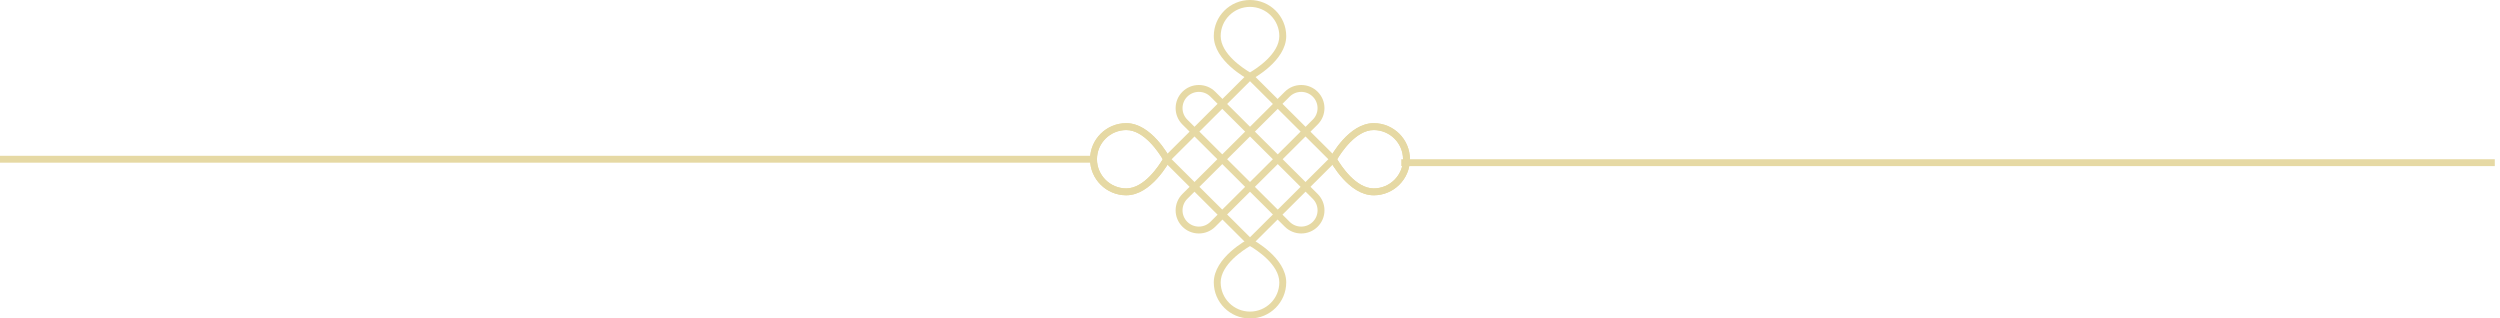 <svg width="157" height="20" viewBox="0 0 157 20" fill="none" xmlns="http://www.w3.org/2000/svg">
<g clip-path="url(#clip0_2062_203)">
<path d="M156.673 10H88V10.432H156.673V10Z" fill="#E6D9A4"/>
<path d="M68.673 9.784H0V10.216H68.673V9.784Z" fill="#E6D9A4"/>
<path d="M70.731 12.264C69.477 12.264 68.456 11.248 68.456 9.999C68.456 8.751 69.477 7.735 70.731 7.735C72.296 7.735 73.417 9.81 73.464 9.899L73.517 9.999L73.464 10.1C73.417 10.189 72.295 12.263 70.731 12.263V12.264ZM70.731 8.167C69.716 8.167 68.89 8.989 68.89 9.999C68.89 11.01 69.716 11.832 70.731 11.832C71.859 11.832 72.787 10.398 73.022 9.999C72.787 9.601 71.859 8.167 70.731 8.167Z" fill="#E6D9A4"/>
<path d="M86.269 12.264C84.705 12.264 83.583 10.189 83.536 10.101L83.482 10L83.536 9.899C83.583 9.811 84.705 7.735 86.269 7.735C87.523 7.735 88.543 8.751 88.543 10C88.543 11.249 87.523 12.265 86.269 12.265V12.264ZM83.977 9.999C84.213 10.398 85.141 11.832 86.269 11.832C87.284 11.832 88.11 11.009 88.11 9.999C88.11 8.989 87.284 8.167 86.269 8.167C85.141 8.167 84.213 9.601 83.977 9.999Z" fill="#E6D9A4"/>
<path d="M70.731 12.264C69.477 12.264 68.456 11.248 68.456 9.999C68.456 8.751 69.477 7.735 70.731 7.735C72.296 7.735 73.417 9.81 73.464 9.899L73.517 9.999L73.464 10.1C73.417 10.189 72.295 12.263 70.731 12.263V12.264ZM70.731 8.167C69.716 8.167 68.89 8.989 68.89 9.999C68.89 11.01 69.716 11.832 70.731 11.832C71.859 11.832 72.787 10.398 73.022 9.999C72.787 9.601 71.859 8.167 70.731 8.167Z" fill="#E6D9A4"/>
<path d="M86.269 12.264C84.705 12.264 83.583 10.189 83.536 10.101L83.482 10L83.536 9.899C83.583 9.811 84.705 7.735 86.269 7.735C87.523 7.735 88.543 8.751 88.543 10C88.543 11.249 87.523 12.265 86.269 12.265V12.264ZM83.977 9.999C84.213 10.398 85.141 11.832 86.269 11.832C87.284 11.832 88.11 11.009 88.11 9.999C88.11 8.989 87.284 8.167 86.269 8.167C85.141 8.167 84.213 9.601 83.977 9.999Z" fill="#E6D9A4"/>
<path d="M78.5 5.04L78.399 4.986C78.31 4.939 76.226 3.823 76.226 2.265C76.226 1.017 77.246 0 78.5 0C79.754 0 80.775 1.017 80.775 2.265C80.775 3.823 78.69 4.939 78.601 4.986L78.5 5.04ZM78.5 0.432C77.485 0.432 76.659 1.254 76.659 2.264C76.659 3.388 78.1 4.312 78.5 4.546C78.9 4.312 80.341 3.388 80.341 2.264C80.341 1.254 79.515 0.432 78.5 0.432Z" fill="#E6D9A4"/>
<path d="M78.5 20C77.246 20 76.226 18.984 76.226 17.735C76.226 16.177 78.31 15.061 78.399 15.014L78.5 14.961L78.601 15.014C78.69 15.061 80.775 16.178 80.775 17.735C80.775 18.984 79.754 20 78.5 20ZM78.5 15.454C78.1 15.688 76.659 16.612 76.659 17.735C76.659 18.746 77.485 19.568 78.5 19.568C79.515 19.568 80.341 18.746 80.341 17.735C80.341 16.612 78.9 15.688 78.5 15.454Z" fill="#E6D9A4"/>
<path d="M78.5 15.421C78.444 15.421 78.389 15.4 78.347 15.358L73.119 10.153C73.079 10.113 73.056 10.057 73.056 10C73.056 9.943 73.079 9.888 73.119 9.848L78.347 4.643C78.428 4.562 78.572 4.562 78.653 4.643L83.881 9.848C83.921 9.888 83.944 9.943 83.944 10C83.944 10.057 83.921 10.113 83.881 10.153L78.653 15.358C78.611 15.4 78.556 15.421 78.5 15.421ZM73.579 10L78.5 14.899L83.421 10L78.5 5.1L73.579 10Z" fill="#E6D9A4"/>
<path d="M80.242 13.685C80.186 13.685 80.131 13.665 80.089 13.622L74.861 8.417C74.777 8.333 74.777 8.196 74.861 8.112C74.946 8.028 75.083 8.028 75.168 8.112L80.395 13.317C80.48 13.401 80.48 13.538 80.395 13.622C80.353 13.665 80.298 13.685 80.242 13.685Z" fill="#E6D9A4"/>
<path d="M81.985 11.951C81.93 11.951 81.874 11.93 81.832 11.888L76.605 6.683C76.52 6.599 76.52 6.462 76.605 6.378C76.689 6.293 76.826 6.293 76.911 6.378L82.139 11.582C82.223 11.667 82.223 11.803 82.139 11.888C82.096 11.93 82.041 11.951 81.985 11.951Z" fill="#E6D9A4"/>
<path d="M75.015 11.951C74.959 11.951 74.903 11.93 74.861 11.888C74.777 11.803 74.777 11.667 74.861 11.582L80.089 6.378C80.173 6.293 80.311 6.293 80.395 6.378C80.48 6.462 80.48 6.599 80.395 6.683L75.168 11.888C75.125 11.93 75.07 11.951 75.015 11.951Z" fill="#E6D9A4"/>
<path d="M76.757 13.685C76.701 13.685 76.645 13.665 76.603 13.622C76.519 13.538 76.519 13.401 76.603 13.317L81.831 8.112C81.915 8.028 82.053 8.028 82.138 8.112C82.222 8.196 82.222 8.333 82.138 8.417L76.91 13.622C76.868 13.665 76.812 13.685 76.757 13.685Z" fill="#E6D9A4"/>
<path d="M75.011 8.481C74.955 8.481 74.9 8.46 74.858 8.418L74.256 7.819C73.687 7.252 73.687 6.33 74.256 5.763C74.531 5.489 74.898 5.338 75.288 5.338C75.678 5.338 76.044 5.489 76.32 5.763L76.922 6.363C77.006 6.447 77.006 6.584 76.922 6.668C76.837 6.752 76.7 6.752 76.615 6.668L76.013 6.069C75.82 5.876 75.562 5.77 75.288 5.77C75.014 5.77 74.756 5.877 74.563 6.069C74.163 6.467 74.163 7.115 74.563 7.513L75.164 8.112C75.249 8.197 75.249 8.333 75.164 8.418C75.122 8.46 75.067 8.481 75.011 8.481Z" fill="#E6D9A4"/>
<path d="M81.994 8.481C81.938 8.481 81.882 8.46 81.84 8.418C81.756 8.333 81.756 8.197 81.84 8.112L82.442 7.513C82.636 7.32 82.742 7.064 82.742 6.791C82.742 6.518 82.635 6.262 82.442 6.069C82.248 5.876 81.991 5.77 81.717 5.77C81.443 5.77 81.185 5.877 80.991 6.069L80.39 6.668C80.305 6.752 80.168 6.752 80.083 6.668C79.998 6.584 79.998 6.447 80.083 6.363L80.685 5.763C80.96 5.489 81.327 5.338 81.717 5.338C82.107 5.338 82.473 5.489 82.749 5.763C83.024 6.038 83.176 6.403 83.176 6.791C83.176 7.179 83.024 7.544 82.749 7.819L82.147 8.418C82.104 8.46 82.049 8.481 81.994 8.481Z" fill="#E6D9A4"/>
<path d="M75.288 14.662C74.898 14.662 74.531 14.511 74.256 14.236C73.687 13.67 73.687 12.748 74.256 12.181L74.858 11.582C74.942 11.498 75.08 11.498 75.164 11.582C75.249 11.666 75.249 11.803 75.164 11.887L74.563 12.487C74.163 12.885 74.163 13.533 74.563 13.931C74.756 14.124 75.014 14.23 75.288 14.23C75.562 14.23 75.82 14.123 76.013 13.931L76.615 13.332C76.7 13.248 76.837 13.248 76.922 13.332C77.006 13.416 77.006 13.553 76.922 13.637L76.32 14.236C76.044 14.511 75.678 14.662 75.288 14.662Z" fill="#E6D9A4"/>
<path d="M81.718 14.662C81.328 14.662 80.961 14.511 80.686 14.236L80.084 13.637C79.999 13.553 79.999 13.416 80.084 13.332C80.169 13.248 80.306 13.248 80.391 13.332L80.992 13.931C81.186 14.124 81.444 14.23 81.718 14.23C81.992 14.23 82.249 14.123 82.443 13.931C82.637 13.738 82.743 13.482 82.743 13.209C82.743 12.936 82.636 12.68 82.443 12.487L81.841 11.887C81.757 11.803 81.757 11.666 81.841 11.582C81.926 11.498 82.063 11.498 82.148 11.582L82.75 12.181C83.025 12.456 83.177 12.821 83.177 13.209C83.177 13.597 83.025 13.962 82.75 14.236C82.474 14.511 82.108 14.662 81.718 14.662Z" fill="#E6D9A4"/>
</g>
<defs>
<clipPath id="clip0_2062_203">
<rect width="157" height="20" fill="white"/>
</clipPath>
</defs>
</svg>
